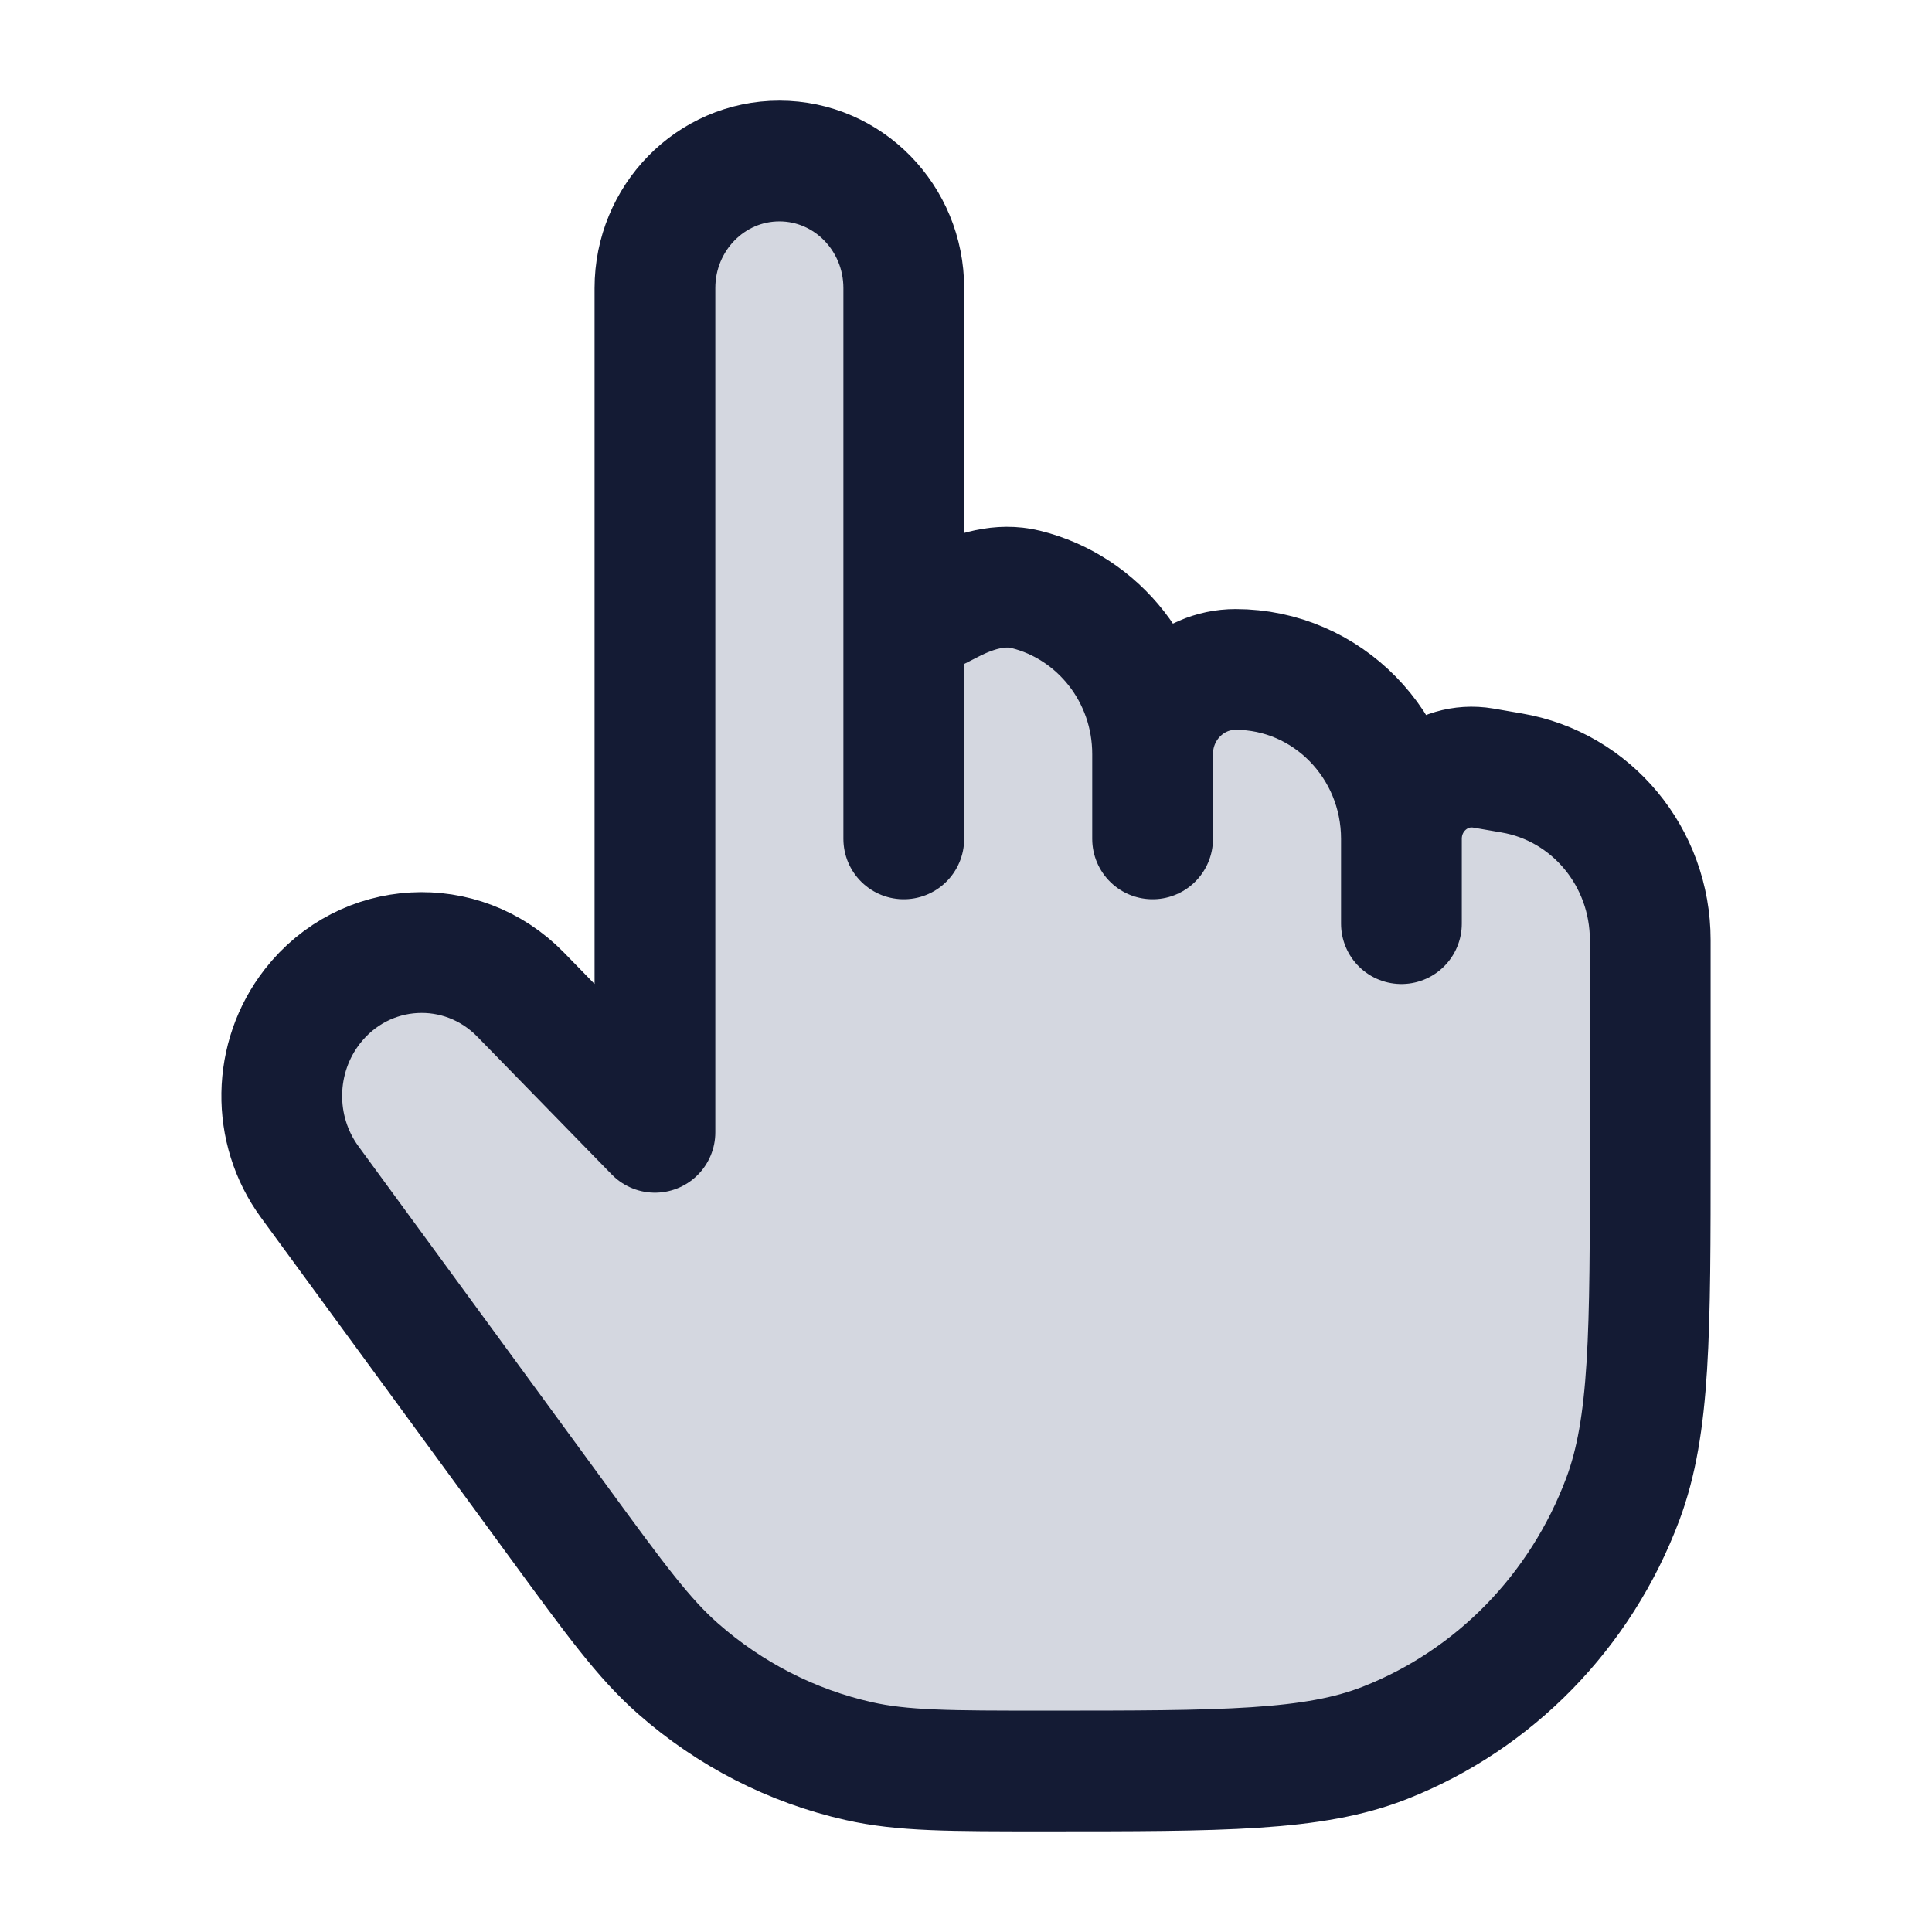 <svg width="24" height="24" viewBox="0 0 24 24" fill="none" xmlns="http://www.w3.org/2000/svg">
<path d="M6.943 18.912L3.848 14.683C3.372 14.033 3.386 13.136 3.881 12.501C4.528 11.672 5.734 11.604 6.467 12.355L8.136 14.066V3.579C8.136 2.707 8.828 2 9.682 2C10.535 2 11.227 2.707 11.227 3.579V7.789L11.822 7.485C12.109 7.339 12.429 7.245 12.74 7.321C13.645 7.543 14.318 8.375 14.318 9.368C14.318 8.787 14.78 8.316 15.348 8.316C16.486 8.316 17.409 9.258 17.409 10.421C17.409 9.87 17.893 9.451 18.425 9.541L18.778 9.602C19.772 9.771 20.5 10.649 20.5 11.678V14.281C20.5 16.568 20.5 17.712 20.159 18.623C19.637 20.015 18.564 21.116 17.205 21.65C16.316 22 15.2 22 12.968 22C11.797 22 11.212 22 10.667 21.877C9.836 21.69 9.064 21.294 8.419 20.725C7.996 20.352 7.645 19.872 6.943 18.912Z" fill="#D4D7E0"/>
<path d="M11.227 7.789V3.579C11.227 2.707 10.535 2 9.682 2C8.828 2 8.136 2.707 8.136 3.579V14.066L6.467 12.355C5.734 11.604 4.528 11.672 3.881 12.501C3.386 13.136 3.372 14.033 3.848 14.683L6.943 18.912C7.645 19.872 7.996 20.352 8.419 20.725C9.064 21.294 9.836 21.69 10.667 21.877C11.212 22 11.797 22 12.968 22C15.2 22 16.316 22 17.205 21.65C18.564 21.116 19.637 20.015 20.159 18.623C20.5 17.712 20.5 16.568 20.5 14.281V11.678C20.5 10.649 19.772 9.771 18.778 9.602L18.425 9.541C17.893 9.451 17.409 9.87 17.409 10.421M11.227 7.789L11.822 7.485C12.109 7.339 12.429 7.245 12.74 7.321C13.645 7.543 14.318 8.375 14.318 9.368M11.227 7.789V10.421M14.318 9.368V10.421M14.318 9.368C14.318 8.787 14.78 8.316 15.348 8.316C16.486 8.316 17.409 9.258 17.409 10.421M17.409 10.421V11.474" stroke="#141B34" stroke-width="1.5" stroke-linecap="round" stroke-linejoin="round"/>
</svg>
